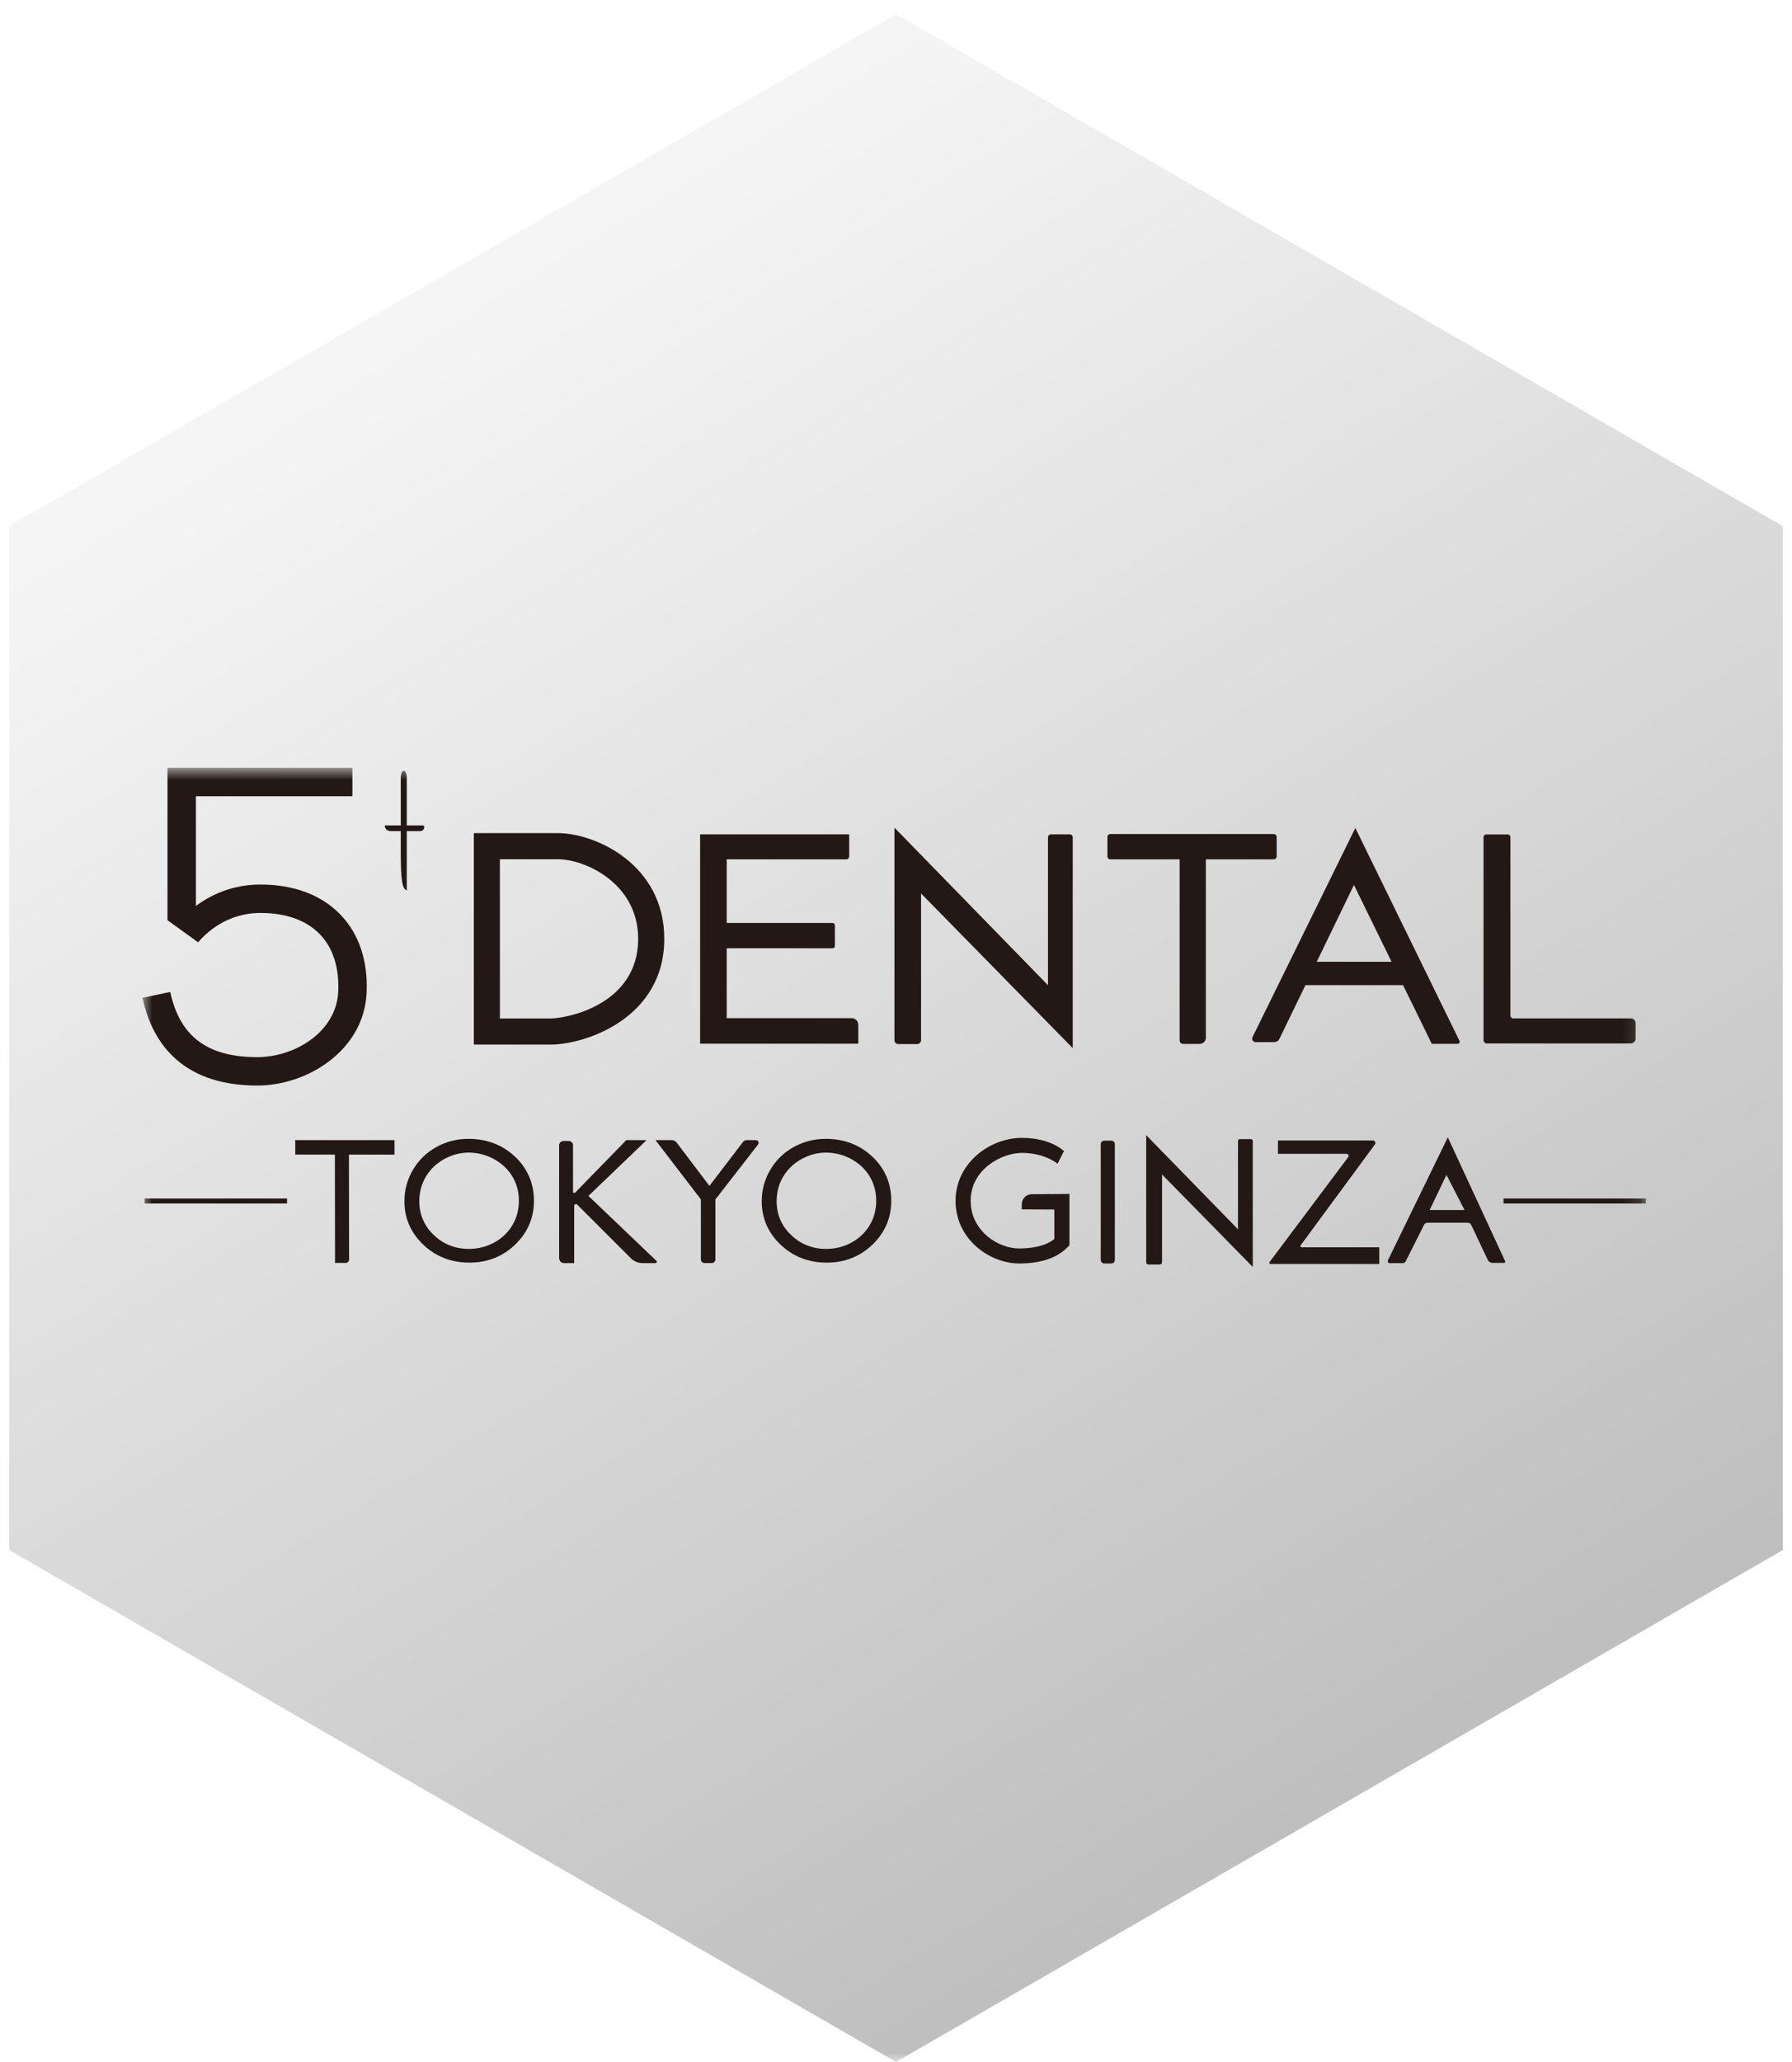<svg width="100" height="115" viewBox="0 0 100 115" fill="none" xmlns="http://www.w3.org/2000/svg">
<g opacity="0.7">
<mask id="mask0_748_5248" style="mask-type:alpha" maskUnits="userSpaceOnUse" x="0" y="0" width="100" height="115">
<rect width="100" height="115" fill="#D9D9D9"/>
</mask>
<g mask="url(#mask0_748_5248)">
<g filter="url(#filter0_n_748_5248)">
<path d="M50 0.793L99.487 29.345V86.448L50 115L0.513 86.448V29.345L50 0.793Z" fill="url(#paint0_linear_748_5248)"/>
</g>
</g>
</g>
<mask id="mask1_748_5248" style="mask-type:alpha" maskUnits="userSpaceOnUse" x="7" y="42" width="85" height="30">
<rect x="7.951" y="42.822" width="83.9" height="28.562" fill="#D9D9D9"/>
</mask>
<g mask="url(#mask1_748_5248)">
<path d="M76.968 70.492H70.9C70.844 70.492 70.814 70.429 70.846 70.386L75.235 64.534C75.292 64.458 75.237 64.35 75.143 64.35H71.314V63.605H76.613C76.727 63.605 76.793 63.734 76.725 63.825L72.579 69.453C72.545 69.5 72.579 69.563 72.637 69.563H76.968V70.492Z" fill="#231815"/>
<path d="M39.067 46.534H47.388V47.767C47.388 47.854 47.316 47.926 47.228 47.926H40.553V51.474H46.465C46.534 51.474 46.589 51.529 46.589 51.598V52.76C46.589 52.829 46.534 52.884 46.465 52.884H40.553V56.785H47.528C47.73 56.785 47.896 56.95 47.896 57.152V58.208H39.069V46.534H39.067Z" fill="#231815"/>
<path d="M49.914 58.01V46.16L58.481 54.946V46.699C58.481 46.607 58.555 46.534 58.647 46.534H59.698C59.79 46.534 59.863 46.607 59.863 46.699V58.455L51.398 49.83V58.01C51.398 58.13 51.3 58.23 51.178 58.23H50.133C50.012 58.23 49.912 58.132 49.912 58.01H49.914Z" fill="#231815"/>
<path d="M61.798 47.767V46.675C61.798 46.587 61.869 46.516 61.957 46.516H71.084C71.171 46.516 71.243 46.587 71.243 46.675V47.767C71.243 47.855 71.171 47.926 71.084 47.926H67.291V57.875C67.291 58.065 67.138 58.22 66.946 58.22H66.023C65.915 58.22 65.827 58.132 65.827 58.024V47.926H61.957C61.869 47.926 61.798 47.855 61.798 47.767Z" fill="#231815"/>
<path d="M82.938 46.538H84.136C84.22 46.538 84.287 46.605 84.287 46.689V56.64C84.287 56.728 84.359 56.797 84.445 56.797H91.005C91.154 56.797 91.273 56.918 91.273 57.065V57.926C91.273 58.075 91.152 58.194 91.005 58.194H82.971C82.869 58.194 82.787 58.112 82.787 58.01V46.689C82.787 46.605 82.855 46.538 82.938 46.538Z" fill="#231815"/>
<path d="M28.741 64.511C28.045 63.849 27.167 63.515 26.137 63.515C25.5 63.515 24.897 63.668 24.35 63.972C23.801 64.276 23.362 64.703 23.046 65.24C22.728 65.776 22.568 66.366 22.568 66.995C22.568 67.938 22.922 68.754 23.62 69.418C24.316 70.081 25.181 70.418 26.194 70.418C27.206 70.418 28.051 70.079 28.747 69.414C29.443 68.746 29.796 67.922 29.796 66.964C29.796 66.007 29.443 65.172 28.745 64.511H28.741ZM28.957 66.962C28.957 67.46 28.835 67.922 28.594 68.328C28.353 68.736 28.012 69.061 27.582 69.297C27.149 69.532 26.673 69.653 26.165 69.653C25.406 69.653 24.748 69.394 24.209 68.881C23.673 68.371 23.399 67.736 23.399 66.993C23.399 66.491 23.522 66.029 23.765 65.623C24.007 65.215 24.35 64.886 24.783 64.645C25.216 64.405 25.681 64.282 26.163 64.282C26.645 64.282 27.128 64.405 27.567 64.645C28.006 64.886 28.351 65.211 28.592 65.613C28.833 66.013 28.955 66.468 28.955 66.964L28.957 66.962Z" fill="#231815"/>
<path d="M31.446 63.633H31.732C31.869 63.633 31.977 63.744 31.977 63.878V66.469C31.977 66.53 32.05 66.561 32.093 66.516L34.949 63.586H36.082L32.836 66.697L36.631 70.319C36.68 70.365 36.647 70.445 36.58 70.445H35.855C35.612 70.445 35.378 70.349 35.206 70.176L32.212 67.185C32.148 67.122 32.042 67.167 32.042 67.257V70.445H31.477C31.324 70.445 31.201 70.32 31.201 70.169V63.88C31.201 63.744 31.311 63.635 31.446 63.635V63.633Z" fill="#231815"/>
<path d="M36.579 63.586H37.479C37.592 63.586 37.698 63.639 37.765 63.729L39.588 66.14L41.456 63.695C41.509 63.627 41.588 63.586 41.674 63.586H42.18C42.307 63.586 42.38 63.733 42.301 63.833L39.923 66.891V70.237C39.923 70.351 39.831 70.443 39.717 70.443H39.319C39.204 70.443 39.112 70.351 39.112 70.237V66.891L36.577 63.586H36.579Z" fill="#231815"/>
<g style="mix-blend-mode:multiply">
<path d="M19.009 51.022C17.953 49.916 16.406 49.332 14.536 49.332C12.969 49.332 11.77 49.905 10.933 50.524V44.408H19.666V42.822H9.347V51.32L11.054 52.555C11.527 51.998 12.687 50.916 14.536 50.916C15.961 50.916 17.112 51.33 17.861 52.116C18.586 52.873 18.935 53.976 18.874 55.303C18.77 57.562 16.447 58.958 14.357 58.958C11.574 58.958 10.031 57.803 9.5 55.321L7.951 55.651C8.427 57.883 9.925 60.542 14.357 60.542C17.176 60.542 20.311 58.566 20.458 55.374C20.54 53.604 20.04 52.1 19.009 51.02V51.022Z" fill="#231815"/>
</g>
<path d="M30.696 58.257H26.442V46.464H31.135C33.205 46.464 37.069 48.193 37.069 52.361C37.069 56.773 32.695 58.259 30.698 58.259L30.696 58.257ZM27.896 56.803H30.696C31.672 56.803 35.612 56.013 35.612 52.361C35.612 49.261 32.646 47.92 31.133 47.92H27.896V56.803Z" fill="#231815"/>
<path d="M81.445 58.052L75.633 46.178L69.895 57.84C69.832 57.968 69.926 58.12 70.071 58.12H71.106C71.23 58.12 71.344 58.048 71.397 57.936L72.849 54.941H78.295L79.899 58.215H81.34C81.426 58.215 81.481 58.126 81.445 58.05V58.052ZM73.48 53.639L75.555 49.354L77.654 53.639H73.48Z" fill="#231815"/>
<path d="M22.701 49.663C22.444 49.557 22.364 49.132 22.364 47.462V43.341C22.364 43.249 22.405 42.986 22.532 42.986C22.658 42.986 22.699 43.247 22.699 43.341V49.663H22.701Z" fill="#231815"/>
<path d="M23.673 46.115V46.136C23.673 46.256 23.575 46.352 23.456 46.352H21.786C21.61 46.352 21.468 46.209 21.468 46.034H23.591C23.636 46.034 23.673 46.07 23.673 46.115Z" fill="#231815"/>
<path d="M22.017 63.586H16.477V64.393H18.688L18.696 70.435H19.286C19.395 70.435 19.48 70.347 19.48 70.241L19.472 64.395H22.015V63.589L22.017 63.586Z" fill="#231815"/>
<path d="M48.681 64.511C47.984 63.849 47.107 63.515 46.076 63.515C45.439 63.515 44.837 63.668 44.29 63.972C43.741 64.276 43.302 64.703 42.986 65.24C42.667 65.776 42.508 66.366 42.508 66.995C42.508 67.938 42.861 68.754 43.559 69.418C44.255 70.081 45.121 70.418 46.133 70.418C47.145 70.418 47.991 70.079 48.687 69.414C49.383 68.746 49.736 67.922 49.736 66.964C49.736 66.007 49.383 65.172 48.685 64.511H48.681ZM48.897 66.962C48.897 67.46 48.775 67.922 48.534 68.328C48.293 68.736 47.952 69.061 47.521 69.297C47.088 69.532 46.613 69.653 46.105 69.653C45.345 69.653 44.688 69.394 44.149 68.881C43.612 68.371 43.339 67.736 43.339 66.993C43.339 66.491 43.461 66.029 43.704 65.623C43.947 65.215 44.29 64.886 44.723 64.645C45.155 64.405 45.621 64.282 46.102 64.282C46.584 64.282 47.068 64.405 47.507 64.645C47.946 64.886 48.291 65.211 48.532 65.613C48.772 66.013 48.895 66.468 48.895 66.964L48.897 66.962Z" fill="#231815"/>
<path d="M56.886 70.466C55.974 70.466 55.025 70.066 54.341 69.392C53.677 68.737 53.324 67.898 53.324 66.967C53.324 64.868 55.239 63.46 57.027 63.46C58.623 63.46 59.336 64.166 59.373 64.197L59.015 64.903C58.989 64.881 58.297 64.299 57.029 64.299C55.857 64.299 54.165 65.248 54.165 66.967C54.165 67.853 54.582 68.449 54.931 68.794C55.459 69.316 56.219 69.639 56.915 69.627C58.07 69.612 58.597 69.298 58.836 69.098V67.455L57.019 67.447V67.155C57.021 66.853 57.266 66.606 57.57 66.603L59.677 66.587V69.453L59.554 69.576C58.97 70.159 58.111 70.449 56.927 70.466C56.915 70.466 56.901 70.466 56.888 70.466H56.886Z" fill="#231815"/>
<path d="M62.014 63.615H61.624C61.514 63.615 61.426 63.704 61.426 63.813V70.268C61.426 70.377 61.514 70.466 61.624 70.466H62.014C62.123 70.466 62.212 70.377 62.212 70.268V63.813C62.212 63.704 62.123 63.615 62.014 63.615Z" fill="#231815"/>
<path d="M63.961 70.394V63.307L69.085 68.561V63.629C69.085 63.574 69.129 63.531 69.183 63.531H69.811C69.866 63.531 69.909 63.576 69.909 63.629V70.659L64.847 65.503V70.394C64.847 70.467 64.788 70.525 64.716 70.525H64.092C64.018 70.525 63.961 70.465 63.961 70.394Z" fill="#231815"/>
<path d="M83.989 70.333L80.794 63.431L77.453 70.284C77.416 70.361 77.471 70.449 77.555 70.449H78.276C78.347 70.449 78.412 70.406 78.445 70.341L79.464 68.314C79.5 68.24 79.576 68.193 79.657 68.193H81.905C81.989 68.193 82.066 68.242 82.101 68.318L83.024 70.267C83.07 70.367 83.171 70.431 83.281 70.431H83.932C83.981 70.431 84.014 70.377 83.991 70.333H83.989ZM79.78 67.485L80.717 65.525L81.727 67.485H79.78Z" fill="#231815"/>
<path d="M91.851 66.842H83.902V67.121H91.851V66.842Z" fill="#231815"/>
<path d="M16.018 66.842H8.069V67.121H16.018V66.842Z" fill="#231815"/>
</g>
<defs>
<filter id="filter0_n_748_5248" x="0.513" y="0.793" width="98.975" height="114.207" filterUnits="userSpaceOnUse" color-interpolation-filters="sRGB">
<feFlood flood-opacity="0" result="BackgroundImageFix"/>
<feBlend mode="normal" in="SourceGraphic" in2="BackgroundImageFix" result="shape"/>
<feTurbulence type="fractalNoise" baseFrequency="2 2" stitchTiles="stitch" numOctaves="3" result="noise" seed="4876" />
<feColorMatrix in="noise" type="luminanceToAlpha" result="alphaNoise" />
<feComponentTransfer in="alphaNoise" result="coloredNoise1">
<feFuncA type="discrete" tableValues="1 1 1 1 1 1 1 1 1 1 1 1 1 1 1 1 1 1 1 1 1 1 1 1 1 1 1 1 1 1 1 1 1 1 1 1 1 1 1 1 1 1 1 1 1 1 1 1 1 1 1 0 0 0 0 0 0 0 0 0 0 0 0 0 0 0 0 0 0 0 0 0 0 0 0 0 0 0 0 0 0 0 0 0 0 0 0 0 0 0 0 0 0 0 0 0 0 0 0 0 "/>
</feComponentTransfer>
<feComposite operator="in" in2="shape" in="coloredNoise1" result="noise1Clipped" />
<feFlood flood-color="rgba(0, 0, 0, 0.25)" result="color1Flood" />
<feComposite operator="in" in2="noise1Clipped" in="color1Flood" result="color1" />
<feMerge result="effect1_noise_748_5248">
<feMergeNode in="shape" />
<feMergeNode in="color1" />
</feMerge>
</filter>
<linearGradient id="paint0_linear_748_5248" x1="24.436" y1="17.824" x2="74.511" y2="100.003" gradientUnits="userSpaceOnUse">
<stop stop-color="#F1F1F1"/>
<stop offset="1" stop-color="#A4A4A4"/>
</linearGradient>
</defs>
</svg>
